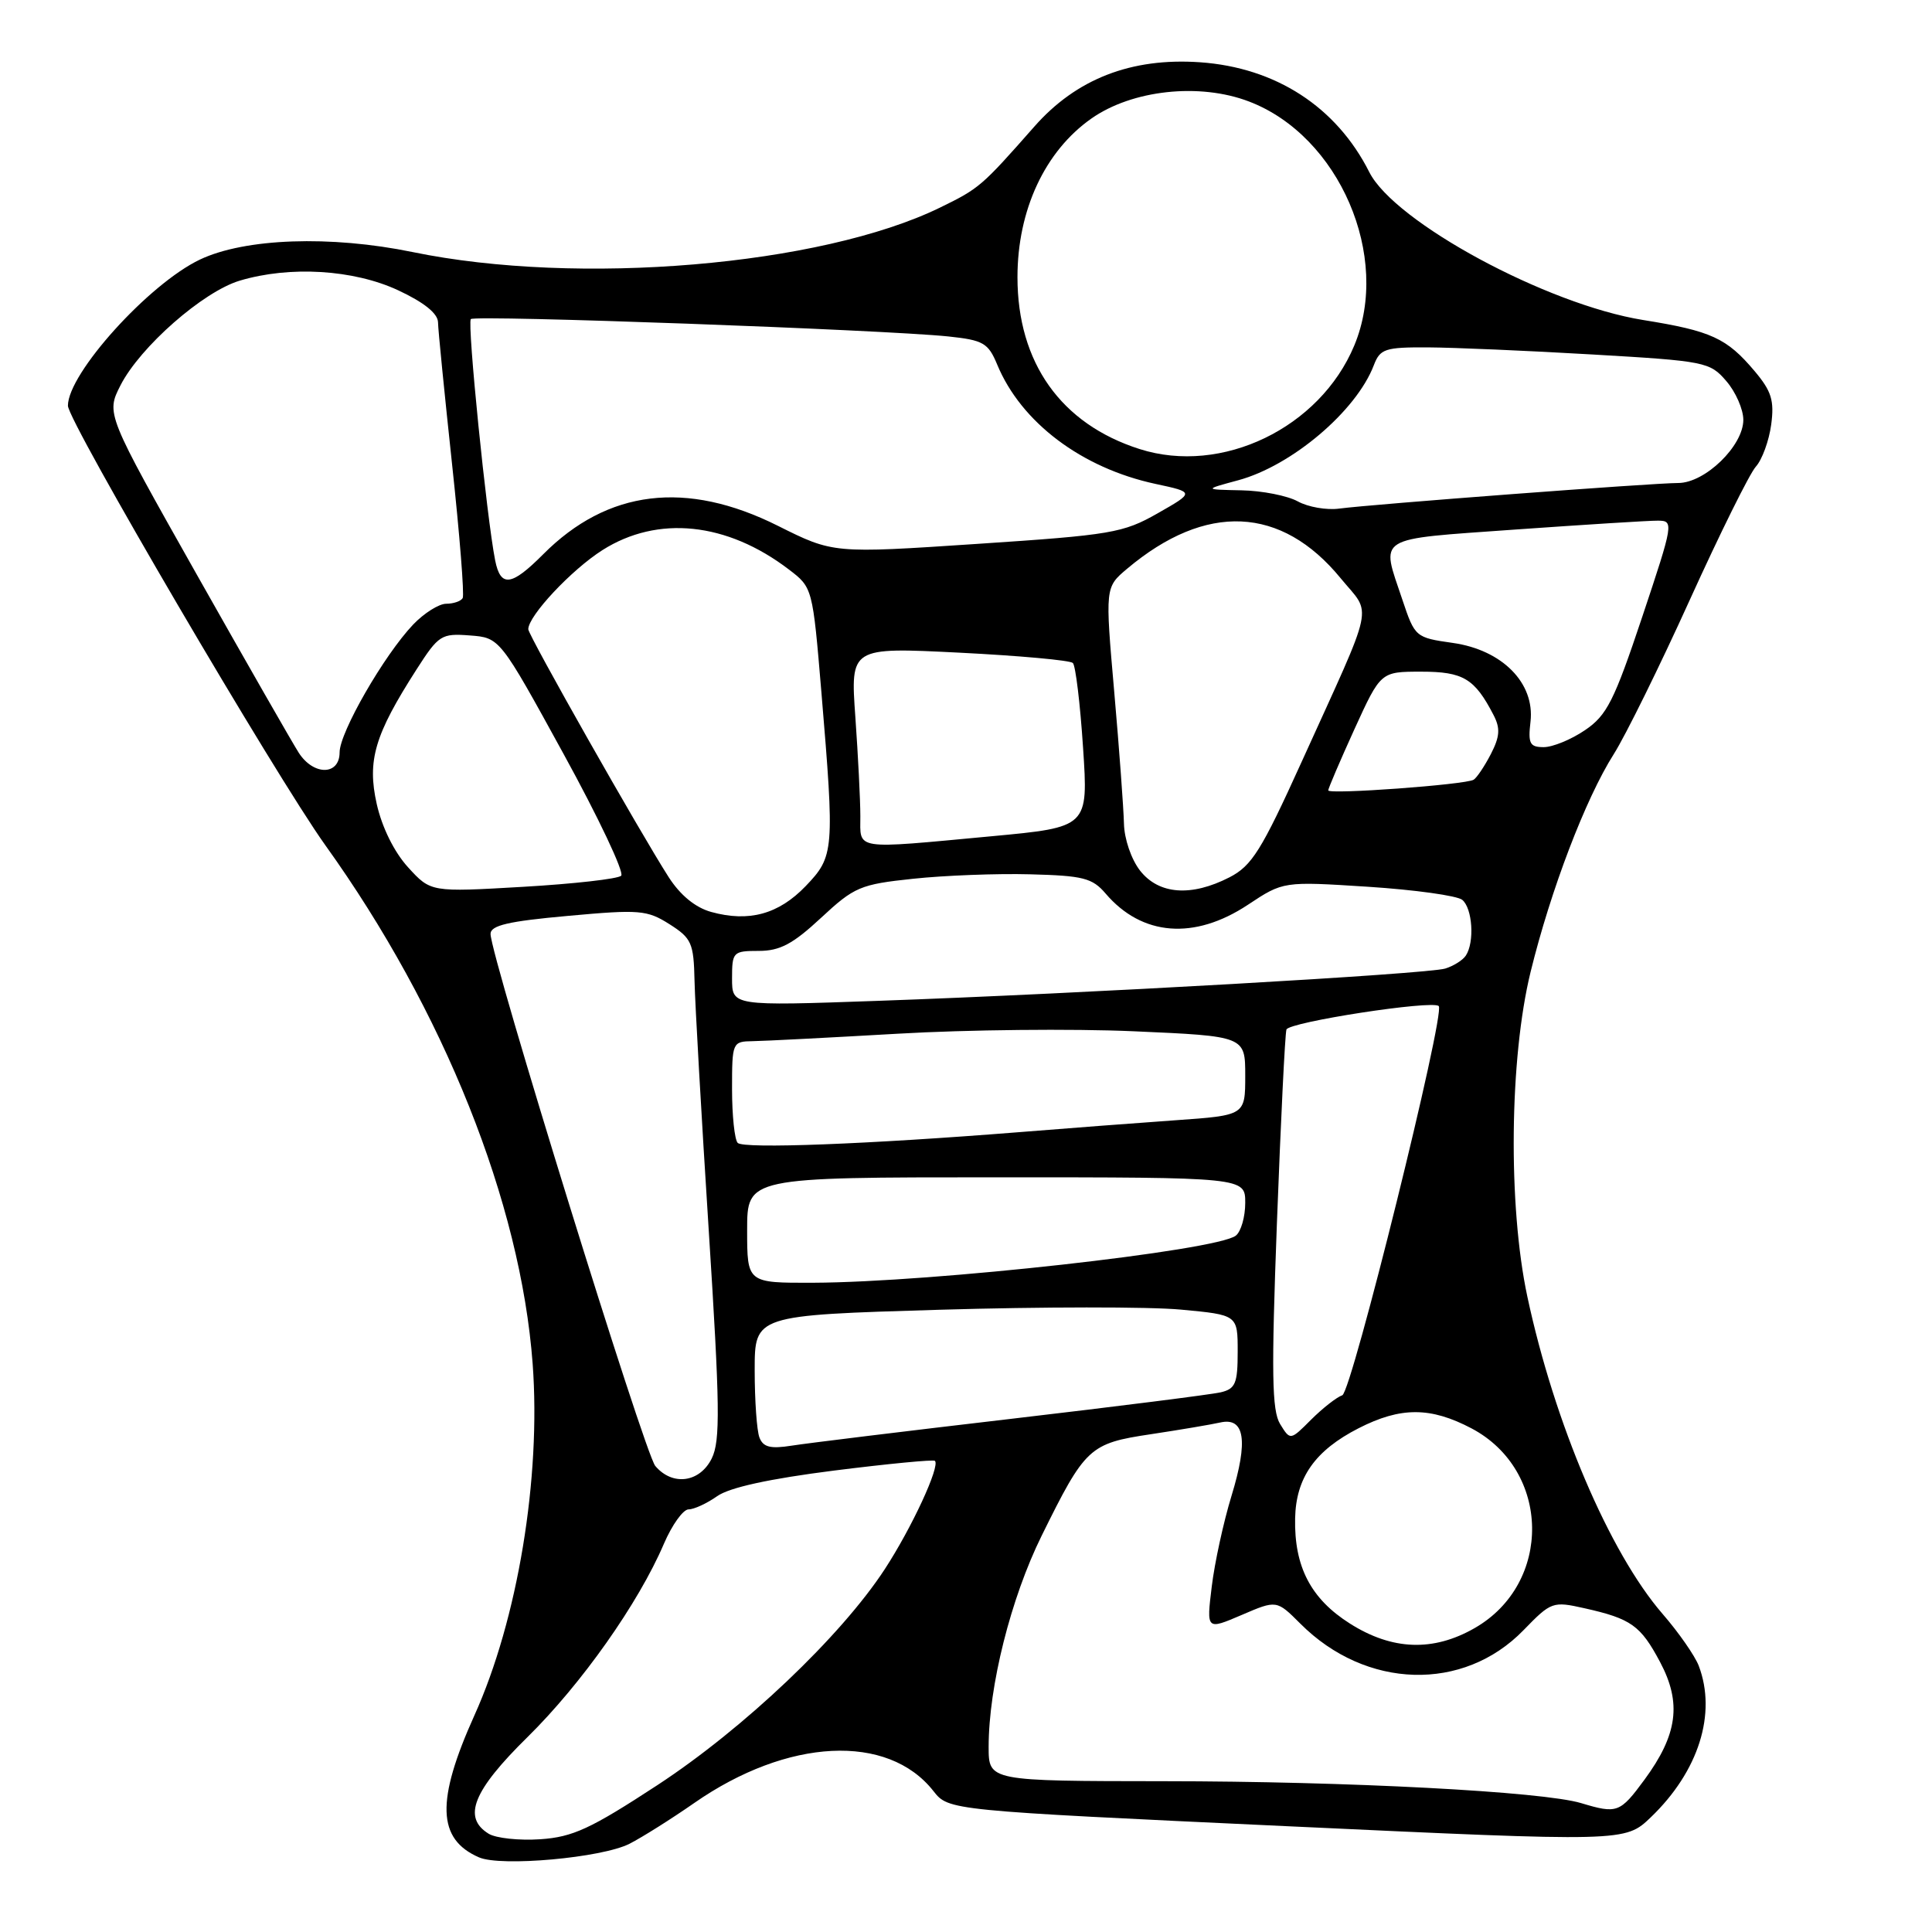 <?xml version="1.0" encoding="UTF-8" standalone="no"?>
<!DOCTYPE svg PUBLIC "-//W3C//DTD SVG 1.1//EN" "http://www.w3.org/Graphics/SVG/1.1/DTD/svg11.dtd" >
<svg xmlns="http://www.w3.org/2000/svg" xmlns:xlink="http://www.w3.org/1999/xlink" version="1.1" viewBox="0 0 256 256">
 <g >
 <path fill="currentColor"
d=" M 83.41 244.31 C 85.11 243.44 88.97 241.01 92.00 238.90 C 104.36 230.30 117.64 229.64 123.68 237.32 C 125.70 239.89 125.70 239.89 170.51 241.98 C 215.33 244.07 215.33 244.07 218.75 240.79 C 225.08 234.71 227.50 227.07 225.09 220.72 C 224.58 219.40 222.43 216.30 220.29 213.84 C 213.26 205.71 205.97 188.60 202.38 171.80 C 199.81 159.78 200.01 140.22 202.81 128.79 C 205.47 117.94 210.10 105.81 213.83 99.93 C 215.39 97.47 219.93 88.26 223.91 79.48 C 227.90 70.69 231.83 62.75 232.66 61.83 C 233.49 60.91 234.40 58.41 234.69 56.28 C 235.12 53.08 234.74 51.84 232.50 49.18 C 228.80 44.79 226.76 43.85 217.71 42.40 C 204.96 40.35 184.79 29.45 181.44 22.81 C 177.08 14.16 169.04 8.95 159.00 8.25 C 149.90 7.62 142.61 10.45 137.04 16.79 C 130.07 24.70 129.76 24.97 124.55 27.51 C 108.75 35.21 76.61 37.92 54.68 33.40 C 43.79 31.16 32.48 31.56 26.50 34.39 C 19.72 37.61 9.00 49.48 9.00 53.76 C 9.00 55.83 36.51 102.78 43.11 112.00 C 58.81 133.89 68.99 159.36 70.58 180.71 C 71.70 195.85 68.60 214.59 62.86 227.30 C 57.76 238.62 57.92 243.70 63.47 246.11 C 66.38 247.38 79.76 246.17 83.41 244.31 Z  M 64.75 242.98 C 61.25 240.82 62.67 237.28 69.90 230.17 C 77.05 223.13 84.60 212.44 87.97 204.56 C 89.05 202.05 90.52 200.00 91.24 200.00 C 91.96 200.00 93.67 199.21 95.03 198.25 C 96.66 197.10 101.92 195.95 110.50 194.86 C 117.65 193.96 123.67 193.38 123.88 193.57 C 124.61 194.25 120.82 202.43 117.24 207.92 C 111.43 216.82 98.54 229.06 87.09 236.55 C 78.27 242.32 75.90 243.42 71.59 243.71 C 68.79 243.90 65.71 243.57 64.75 242.98 Z  M 209.50 238.92 C 204.40 237.39 178.61 236.03 154.25 236.02 C 131.00 236.00 131.00 236.00 131.00 231.46 C 131.00 223.46 133.94 211.76 138.02 203.50 C 143.81 191.77 144.35 191.26 152.50 190.04 C 156.35 189.46 160.48 188.76 161.68 188.49 C 164.94 187.75 165.42 190.89 163.18 198.21 C 162.12 201.67 160.94 207.09 160.56 210.25 C 159.86 215.99 159.86 215.99 164.51 214.00 C 169.16 212.00 169.16 212.00 172.31 215.15 C 181.00 223.85 193.91 224.22 201.88 216.00 C 205.54 212.23 205.75 212.16 209.95 213.10 C 216.15 214.49 217.39 215.38 219.98 220.25 C 222.85 225.66 222.29 229.85 217.90 235.82 C 214.66 240.22 214.28 240.36 209.50 238.92 Z  M 178.87 215.13 C 173.69 211.85 171.48 207.60 171.61 201.19 C 171.72 195.80 174.25 192.20 180.02 189.25 C 185.60 186.40 189.56 186.41 194.99 189.27 C 205.50 194.83 205.73 209.81 195.40 215.73 C 189.91 218.88 184.47 218.68 178.87 215.13 Z  M 86.83 194.25 C 85.40 192.55 65.00 126.68 65.00 123.75 C 65.00 122.62 67.35 122.07 75.25 121.36 C 84.75 120.49 85.74 120.58 88.71 122.46 C 91.65 124.33 91.92 124.95 92.03 130.00 C 92.10 133.03 92.94 147.88 93.91 163.00 C 95.40 186.34 95.46 190.92 94.31 193.25 C 92.72 196.46 89.11 196.94 86.83 194.25 Z  M 100.63 190.48 C 100.28 189.58 100.00 185.56 100.00 181.56 C 100.00 174.28 100.00 174.28 124.47 173.55 C 137.93 173.15 152.33 173.14 156.47 173.53 C 164.00 174.23 164.00 174.23 164.00 179.10 C 164.00 183.32 163.70 184.03 161.75 184.49 C 160.51 184.78 148.03 186.36 134.00 188.00 C 119.97 189.64 106.87 191.24 104.88 191.56 C 102.09 192.00 101.12 191.76 100.63 190.48 Z  M 169.62 188.69 C 168.53 186.90 168.45 181.99 169.20 162.00 C 169.71 148.53 170.27 137.02 170.46 136.42 C 170.78 135.43 189.83 132.49 190.64 133.31 C 191.55 134.22 179.10 184.47 177.86 184.88 C 177.12 185.13 175.27 186.58 173.74 188.10 C 170.97 190.88 170.97 190.88 169.62 188.69 Z  M 99.00 163.00 C 99.00 156.00 99.00 156.00 132.00 156.00 C 165.00 156.00 165.00 156.00 165.00 159.38 C 165.00 161.24 164.44 163.19 163.75 163.73 C 161.19 165.72 123.61 169.91 107.75 169.97 C 99.00 170.00 99.00 170.00 99.00 163.00 Z  M 97.75 151.44 C 97.34 151.02 97.00 147.82 97.00 144.33 C 97.00 138.10 97.04 138.00 99.75 137.96 C 101.26 137.94 109.92 137.49 119.00 136.97 C 128.07 136.44 142.14 136.29 150.25 136.65 C 165.00 137.30 165.00 137.30 165.00 142.54 C 165.00 147.79 165.00 147.79 155.75 148.44 C 150.66 148.80 141.32 149.51 135.00 150.02 C 115.06 151.61 98.53 152.25 97.75 151.44 Z  M 97.00 129.65 C 97.00 126.14 97.13 126.00 100.54 126.00 C 103.35 126.00 105.07 125.08 108.79 121.62 C 113.20 117.52 113.98 117.18 121.00 116.44 C 125.12 116.00 132.10 115.73 136.50 115.85 C 143.52 116.03 144.74 116.34 146.50 118.40 C 151.31 124.04 158.25 124.59 165.35 119.89 C 170.04 116.78 170.04 116.78 181.27 117.50 C 187.45 117.90 193.06 118.68 193.75 119.23 C 195.11 120.34 195.41 124.83 194.23 126.62 C 193.83 127.23 192.60 128.00 191.50 128.34 C 189.13 129.06 143.50 131.66 116.25 132.62 C 97.00 133.30 97.00 133.30 97.00 129.65 Z  M 94.24 120.84 C 92.14 120.26 90.14 118.62 88.60 116.22 C 84.89 110.45 70.00 84.17 70.00 83.38 C 70.00 81.60 75.72 75.50 79.83 72.89 C 87.16 68.24 96.32 69.19 104.53 75.46 C 107.67 77.85 107.68 77.89 108.84 91.73 C 110.60 112.76 110.54 113.46 106.75 117.42 C 103.17 121.14 99.24 122.22 94.24 120.84 Z  M 54.07 114.92 C 52.23 112.90 50.62 109.64 49.92 106.54 C 48.63 100.77 49.64 97.36 55.19 88.71 C 58.12 84.14 58.48 83.91 62.25 84.20 C 66.23 84.50 66.23 84.50 74.67 99.89 C 79.32 108.36 82.75 115.62 82.31 116.04 C 81.86 116.46 76.01 117.12 69.29 117.51 C 57.08 118.22 57.08 118.22 54.07 114.92 Z  M 151.07 115.37 C 149.90 113.87 148.97 111.16 148.93 109.12 C 148.88 107.13 148.31 99.27 147.64 91.66 C 146.43 77.82 146.43 77.82 149.35 75.36 C 159.79 66.57 169.79 67.02 177.66 76.64 C 181.81 81.69 182.34 79.19 172.45 101.00 C 167.15 112.69 165.87 114.73 162.91 116.25 C 157.84 118.85 153.56 118.53 151.07 115.37 Z  M 114.00 108.15 C 114.00 106.04 113.70 100.13 113.34 95.03 C 112.68 85.76 112.68 85.76 127.09 86.48 C 135.02 86.88 141.80 87.49 142.16 87.85 C 142.52 88.21 143.13 93.25 143.51 99.06 C 144.21 109.61 144.21 109.61 131.36 110.81 C 112.92 112.53 114.00 112.69 114.00 108.15 Z  M 176.00 104.73 C 176.00 104.47 177.56 100.82 179.47 96.62 C 182.95 89.00 182.95 89.00 188.32 89.00 C 193.89 89.00 195.40 89.91 197.90 94.74 C 198.82 96.51 198.74 97.60 197.54 99.93 C 196.70 101.55 195.67 103.08 195.26 103.32 C 194.16 103.98 176.00 105.30 176.00 104.73 Z  M 39.59 99.75 C 38.79 98.51 32.72 87.90 26.09 76.16 C 14.05 54.82 14.05 54.82 15.97 51.05 C 18.58 45.95 26.90 38.65 31.76 37.19 C 38.40 35.20 46.84 35.71 52.75 38.46 C 56.18 40.06 58.01 41.53 58.04 42.70 C 58.05 43.69 58.90 52.15 59.90 61.50 C 60.91 70.85 61.54 78.84 61.31 79.25 C 61.07 79.66 60.09 80.00 59.13 80.00 C 58.16 80.00 56.20 81.24 54.75 82.75 C 50.89 86.81 45.00 97.04 45.00 99.69 C 45.00 102.76 41.56 102.80 39.59 99.75 Z  M 202.80 95.62 C 203.39 90.51 199.06 86.12 192.50 85.19 C 187.57 84.49 187.48 84.42 185.83 79.49 C 182.96 70.91 181.98 71.52 200.75 70.17 C 209.96 69.52 218.48 68.98 219.68 68.99 C 221.80 69.00 221.76 69.29 217.60 81.75 C 213.88 92.88 212.92 94.79 210.02 96.75 C 208.20 97.99 205.74 99.00 204.55 99.00 C 202.70 99.00 202.46 98.53 202.80 95.62 Z  M 65.61 74.25 C 64.49 68.62 61.88 42.78 62.39 42.28 C 62.95 41.72 117.03 43.69 125.65 44.58 C 130.29 45.07 130.94 45.44 132.13 48.30 C 135.30 55.97 143.33 62.02 153.11 64.12 C 158.29 65.23 158.29 65.23 153.39 68.02 C 148.82 70.62 147.27 70.89 129.46 72.07 C 110.41 73.34 110.41 73.34 103.07 69.67 C 90.93 63.60 80.51 64.87 71.97 73.45 C 67.76 77.68 66.33 77.86 65.61 74.25 Z  M 171.97 66.44 C 170.61 65.69 167.25 65.02 164.50 64.97 C 159.50 64.87 159.50 64.87 164.06 63.64 C 171.17 61.72 179.73 54.46 182.04 48.39 C 182.87 46.22 183.52 46.00 189.23 46.03 C 192.68 46.05 202.47 46.47 210.99 46.97 C 225.96 47.84 226.57 47.96 228.74 50.49 C 229.99 51.93 231.00 54.25 231.00 55.63 C 231.00 59.08 225.93 64.00 222.37 64.00 C 219.01 64.00 181.75 66.82 177.47 67.39 C 175.80 67.62 173.33 67.19 171.97 66.44 Z  M 151.00 59.50 C 140.59 56.18 134.82 48.06 134.82 36.73 C 134.82 27.83 138.46 20.03 144.61 15.71 C 150.01 11.91 158.95 10.94 165.50 13.45 C 177.46 18.01 184.36 34.01 179.45 45.78 C 174.89 56.71 161.89 62.98 151.00 59.50 Z "/>
</g>
</svg>